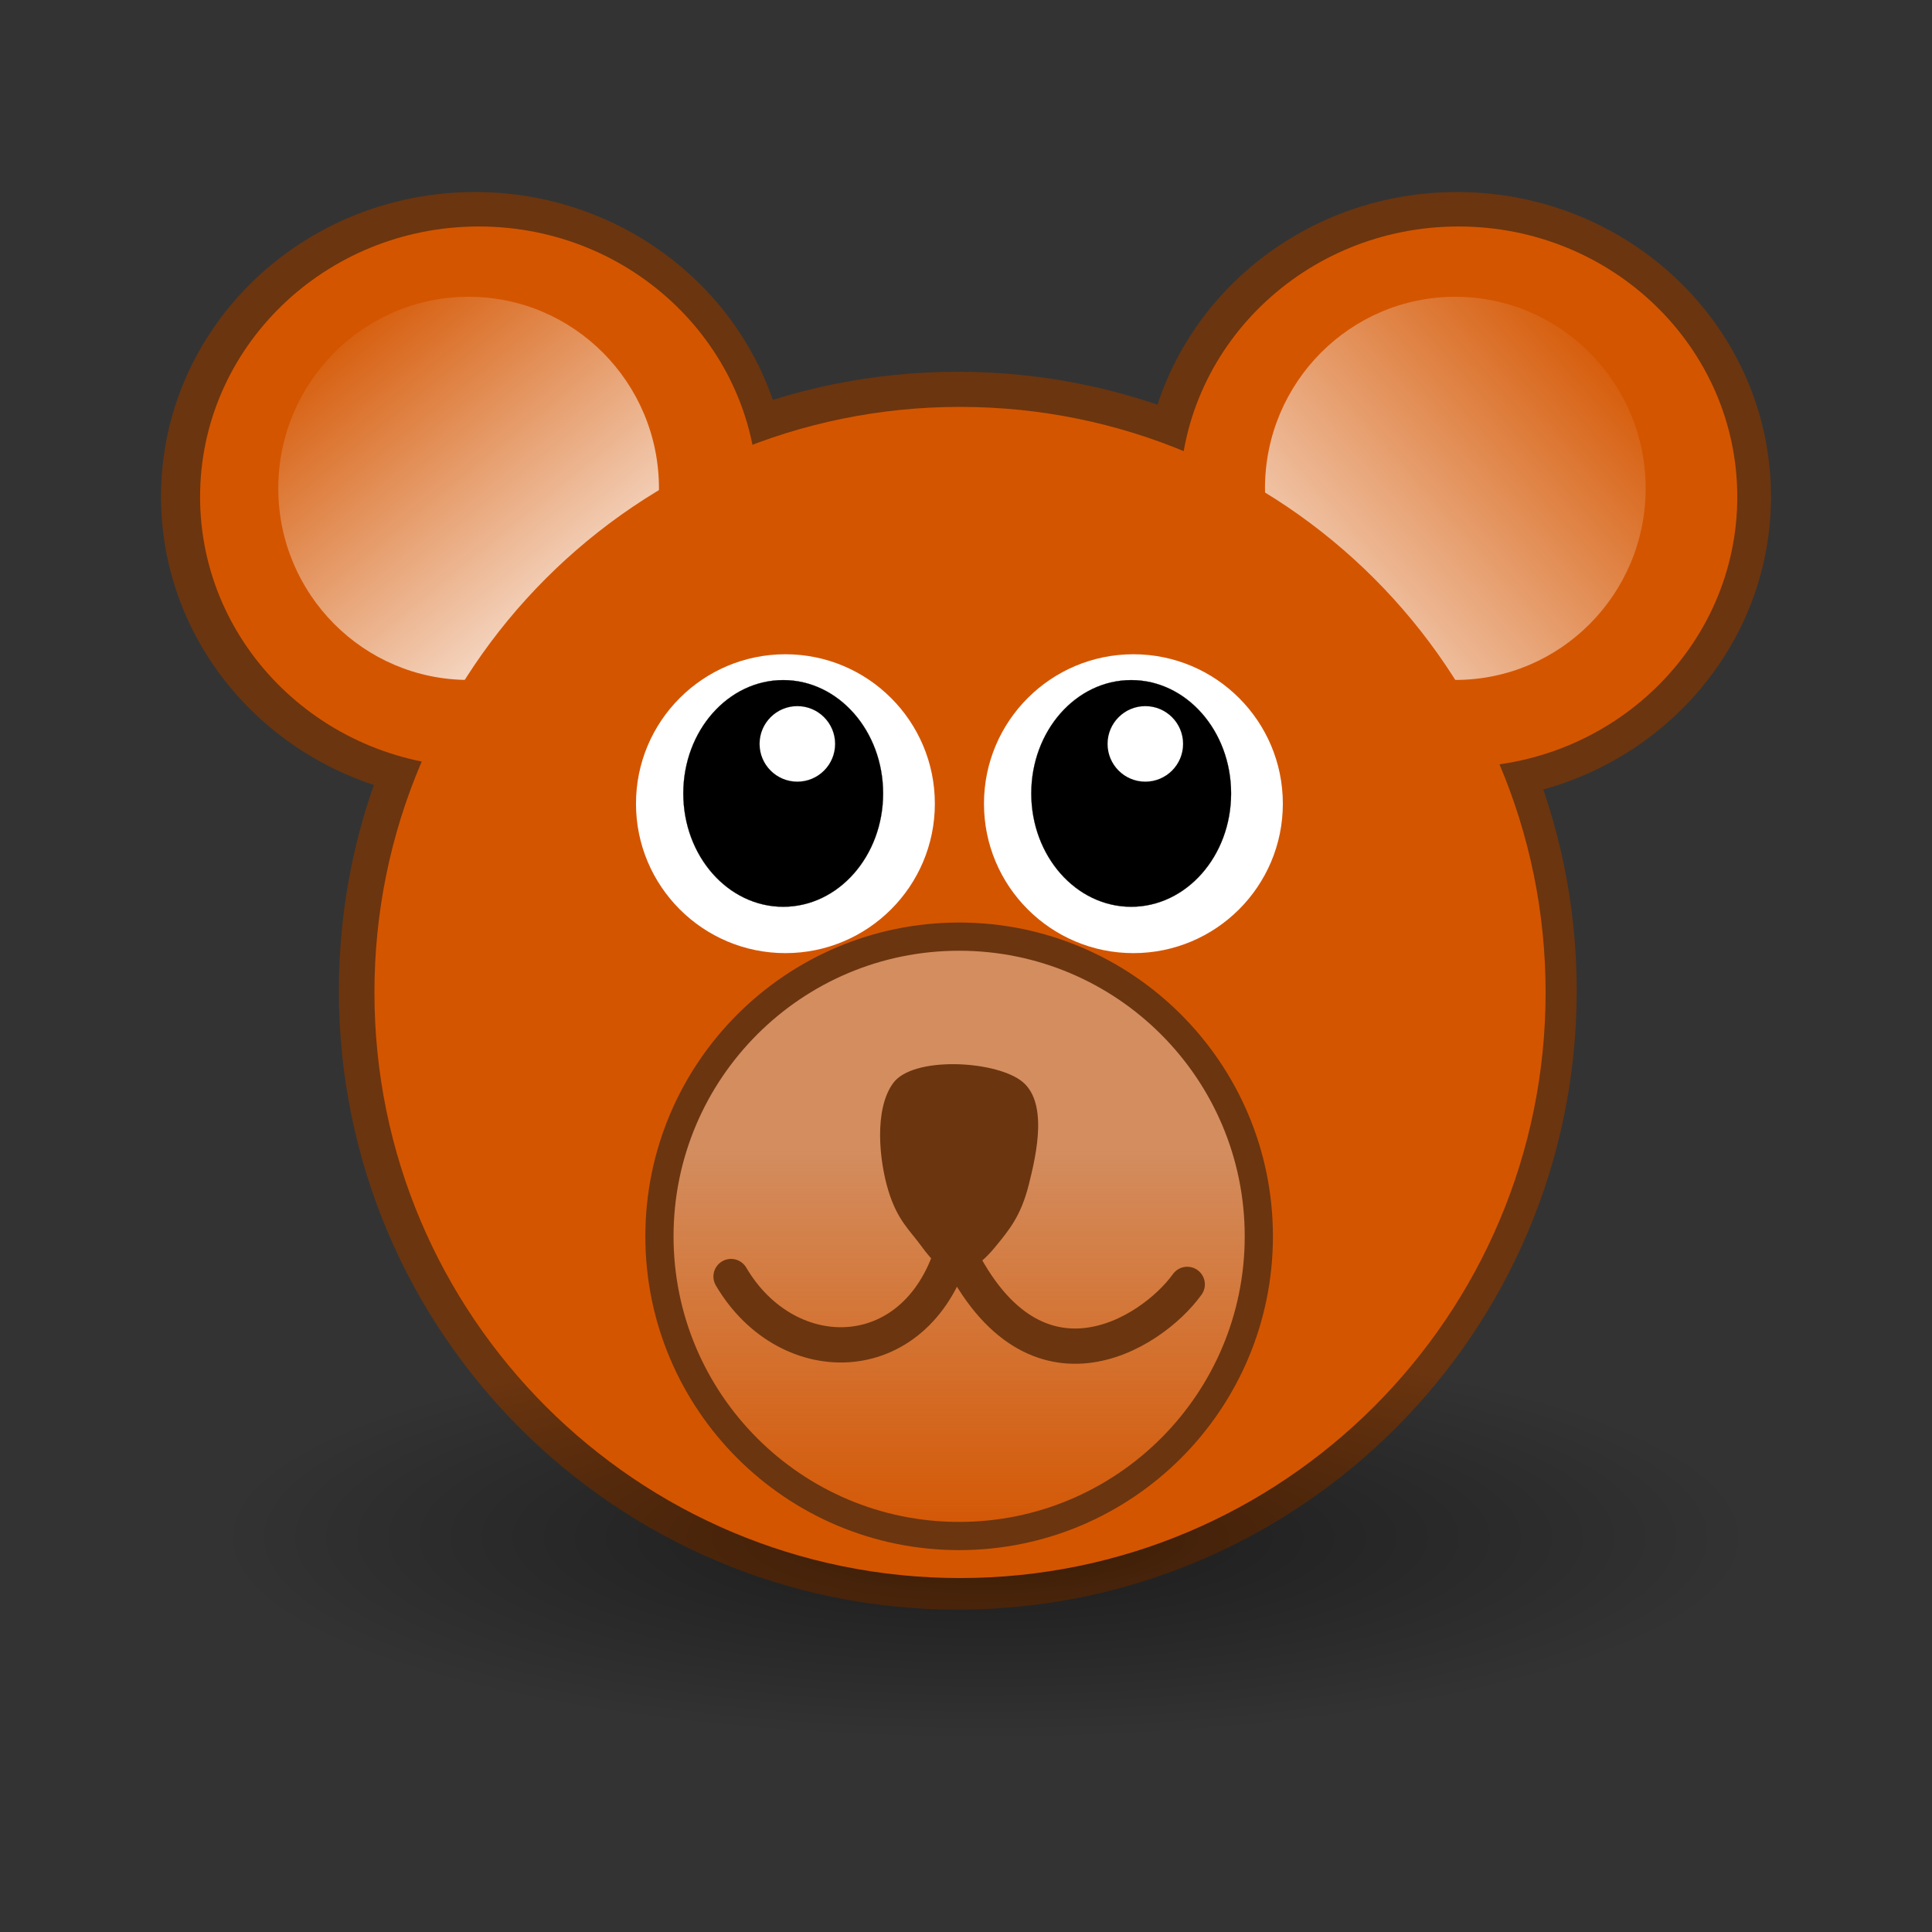 <svg:svg xmlns:dc="http://purl.org/dc/elements/1.1/" xmlns:ns2="http://creativecommons.org/ns#" xmlns:rdf="http://www.w3.org/1999/02/22-rdf-syntax-ns#" xmlns:svg="http://www.w3.org/2000/svg" height="408.823" id="svg1307" version="1.1" viewBox="-34.065 -40.634 408.823 408.823" width="408.823">
  <svg:rect x="-34.065" y="-40.634" width="408.823" height="408.823" fill="#333333" stroke="none"/>
  <svg:defs id="defs1309">
    <svg:radialGradient cx="-6" cy="37.75" gradientTransform="matrix(1 0 0 .268 0 27.638)" gradientUnits="userSpaceOnUse" id="radialGradient4999" r="14">
      <svg:stop id="stop2307-7-6-6" offset="0" />
      <svg:stop id="stop2309-1-2-7" offset="1" stop-opacity="0" />
    </svg:radialGradient>
    <svg:linearGradient gradientUnits="userSpaceOnUse" id="linearGradient5001" x1="-12.234" x2="-4.5" y1="10" y2="19.5">
      <svg:stop id="stop4261" offset="0" stop-color="#d45500" />
      <svg:stop id="stop4263" offset="1" stop-color="#fff" />
    </svg:linearGradient>
    <svg:linearGradient gradientUnits="userSpaceOnUse" id="linearGradient5003" x1="-6.106" x2="-16.712" y1="10" y2="19.5">
      <svg:stop id="stop4261-8" offset="0" stop-color="#d45500" />
      <svg:stop id="stop4263-9" offset="1" stop-color="#fff" />
    </svg:linearGradient>
    <svg:linearGradient gradientTransform="matrix(.897 0 0 .897 13.548 -51.023)" gradientUnits="userSpaceOnUse" id="linearGradient5005" x1="864.86" x2="864.86" y1="-175.12" y2="-80.708">
      <svg:stop id="stop3983-6-5" offset="0" stop-color="#d38d5f" />
      <svg:stop id="stop3985-9-5" offset="1" stop-color="#d38d5f" stop-opacity="0" />
    </svg:linearGradient>
  </svg:defs>
  <svg:g id="layer1" transform="translate(-620.46 410.8)">
    <svg:g id="g4976">
      <svg:path d="m877.1 590.83c0 77.941-63.184 141.13-141.13 141.13-77.941 0-141.13-63.184-141.13-141.13 0-77.941 63.184-141.13 141.13-141.13 77.941 0 141.13 63.184 141.13 141.13z" fill="#6b350f" id="path4205-1" transform="matrix(.928 0 0 .928 106.09 -790.09)" />
      <svg:path d="m-4.5 14.75c0 2.623-2.127 4.75-4.75 4.75s-4.75-2.127-4.75-4.75 2.127-4.75 4.75-4.75 4.75 2.127 4.75 4.75z" fill="#6b350f" fill-rule="evenodd" id="path5046-4-2-3-8" style="color:#000000" transform="matrix(13.989 0 0 13.568 1024.1 -546.48)" />
      <svg:path d="m8 37.75c0 2.071-6.268 3.75-14 3.75s-14-1.679-14-3.75 6.268-3.75 14-3.75 14 1.679 14 3.75z" fill="url(#radialGradient4999)" fill-rule="evenodd" id="path5044-1-8-7" opacity=".485" style="color:#000000" transform="matrix(11.615 0 0 11.443 864.68 -558.13)" />
      <svg:path d="m-4.5 14.75c0 2.623-2.127 4.75-4.75 4.75s-4.75-2.127-4.75-4.75 2.127-4.75 4.75-4.75 4.75 2.127 4.75 4.75z" fill="#6b350f" fill-rule="evenodd" id="path5046-4-26-8" style="color:#000000" transform="matrix(13.989 0 0 13.568 816.31 -546.48)" />
      <svg:path d="m-4.5 14.75c0 2.623-2.127 4.75-4.75 4.75s-4.75-2.127-4.75-4.75 2.127-4.75 4.75-4.75 4.75 2.127 4.75 4.75z" fill="#d45500" fill-rule="evenodd" id="path5046-4-7-2-5" style="color:#000000" transform="matrix(12.419 0 0 12.045 802.6 -523.96)" />
      <svg:path d="m-4.5 14.75c0 2.623-2.127 4.75-4.75 4.75s-4.75-2.127-4.75-4.75 2.127-4.75 4.75-4.75 4.75 2.127 4.75 4.75z" fill="#d45500" fill-rule="evenodd" id="path5046-4-7-8-8-2" style="color:#000000" transform="matrix(12.419 0 0 12.045 1009.9 -523.96)" />
      <svg:path d="m-4.5 14.75c0 2.623-2.127 4.75-4.75 4.75s-4.75-2.127-4.75-4.75 2.127-4.75 4.75-4.75 4.75 2.127 4.75 4.75z" fill="url(#linearGradient5001)" fill-rule="evenodd" id="path5046-4-7-2-5-6" style="color:#000000" transform="matrix(8.479 0 0 8.534 763.99 -473.97)" />
      <svg:path d="m-4.5 14.75c0 2.623-2.127 4.75-4.75 4.75s-4.75-2.127-4.75-4.75 2.127-4.75 4.75-4.75 4.75 2.127 4.75 4.75z" fill="url(#linearGradient5003)" fill-rule="evenodd" id="path5046-4-7-2-5-6-8" style="color:#000000" transform="matrix(8.479 0 0 8.534 972.78 -473.97)" />
      <svg:path d="m877.1 590.83c0 77.941-63.184 141.13-141.13 141.13-77.941 0-141.13-63.184-141.13-141.13 0-77.941 63.184-141.13 141.13-141.13 77.941 0 141.13 63.184 141.13 141.13z" fill="#d45500" id="path4205" transform="matrix(.878 0 0 .878 143.36 -760.17)" />
      <svg:g id="g5056-2-7-6" transform="matrix(7.564 0 0 7.564 606.12 -442.23)">
        <svg:g id="g5058-1-5-0" transform="matrix(.411 0 0 .411 37.955 10.947)">
          <svg:path d="m177.14 592.36c0 31.559-25.584 57.143-57.143 57.143s-57.143-25.584-57.143-57.143 25.584-57.143 57.143-57.143 57.143 25.584 57.143 57.143z" fill="#fff" id="path5060-6-7-9" transform="matrix(.178 0 0 .178 -42.905 -80.331)" />
          <svg:path d="m177.14 592.36c0 31.559-25.584 57.143-57.143 57.143s-57.143-25.584-57.143-57.143 25.584-57.143 57.143-57.143 57.143 25.584 57.143 57.143z" id="path5062-8-8-5" stroke="#000" stroke-width=".1" transform="matrix(.119 0 0 .135 -35.976 -55.558)" />
          <svg:path d="m177.14 592.36c0 31.559-25.584 57.143-57.143 57.143s-57.143-25.584-57.143-57.143 25.584-57.143 57.143-57.143 57.143 25.584 57.143 57.143z" fill="#fff" id="path5064-5-2-8" stroke="#000" stroke-width=".1" transform="matrix(.045 0 0 .045 -26.134 -5.617)" />
        </svg:g>
        <svg:g id="g5066-7-7-9" transform="matrix(.411 0 0 .411 28.22 10.947)">
          <svg:path d="m177.14 592.36c0 31.559-25.584 57.143-57.143 57.143s-57.143-25.584-57.143-57.143 25.584-57.143 57.143-57.143 57.143 25.584 57.143 57.143z" fill="#fff" id="path5068-6-8-0" transform="matrix(.178 0 0 .178 -42.905 -80.331)" />
          <svg:path d="m177.14 592.36c0 31.559-25.584 57.143-57.143 57.143s-57.143-25.584-57.143-57.143 25.584-57.143 57.143-57.143 57.143 25.584 57.143 57.143z" id="path5070-1-0-0" stroke="#000" stroke-width=".1" transform="matrix(.119 0 0 .135 -35.976 -55.558)" />
          <svg:path d="m177.14 592.36c0 31.559-25.584 57.143-57.143 57.143s-57.143-25.584-57.143-57.143 25.584-57.143 57.143-57.143 57.143 25.584 57.143 57.143z" fill="#fff" id="path5072-8-2-0" stroke="#000" stroke-width=".1" transform="matrix(.045 0 0 .045 -26.134 -5.617)" />
        </svg:g>
      </svg:g>
      <svg:path d="m852.77-189.82c0 35.006-28.411 63.417-63.417 63.417s-63.417-28.411-63.417-63.417 28.411-63.417 63.417-63.417 63.417 28.411 63.417 63.417z" fill="url(#linearGradient5005)" fill-rule="evenodd" id="path3201-7-0-7" stroke="#6b350f" stroke-linecap="square" stroke-width="5.967" />
      <svg:path d="m741.09-181.31c12.066 20.531 40.015 20.009 47.247-6.824 16.142 35.333 41.739 18.989 49.284 8.485" fill="none" id="path3231-4-8-2" stroke="#6b350f" stroke-linecap="round" stroke-linejoin="round" stroke-width="7.461" />
      <svg:path d="m788.53-182.27c-2.607-0.073-4.742-2.124-7.185-5.495-2.444-3.372-5.028-5.403-6.956-11.676-1.928-6.274-3.109-17.236 1.027-22.832 4.136-5.596 20.963-4.814 26.916-0.573 5.953 4.242 3.423 15.53 1.753 22.126-1.67 6.596-4.11 9.521-7.174 13.24-3.065 3.718-5.798 5.283-8.38 5.211z" fill="#6b350f" id="path3919-9-5" />
    </svg:g>
  </svg:g>
</svg:svg>